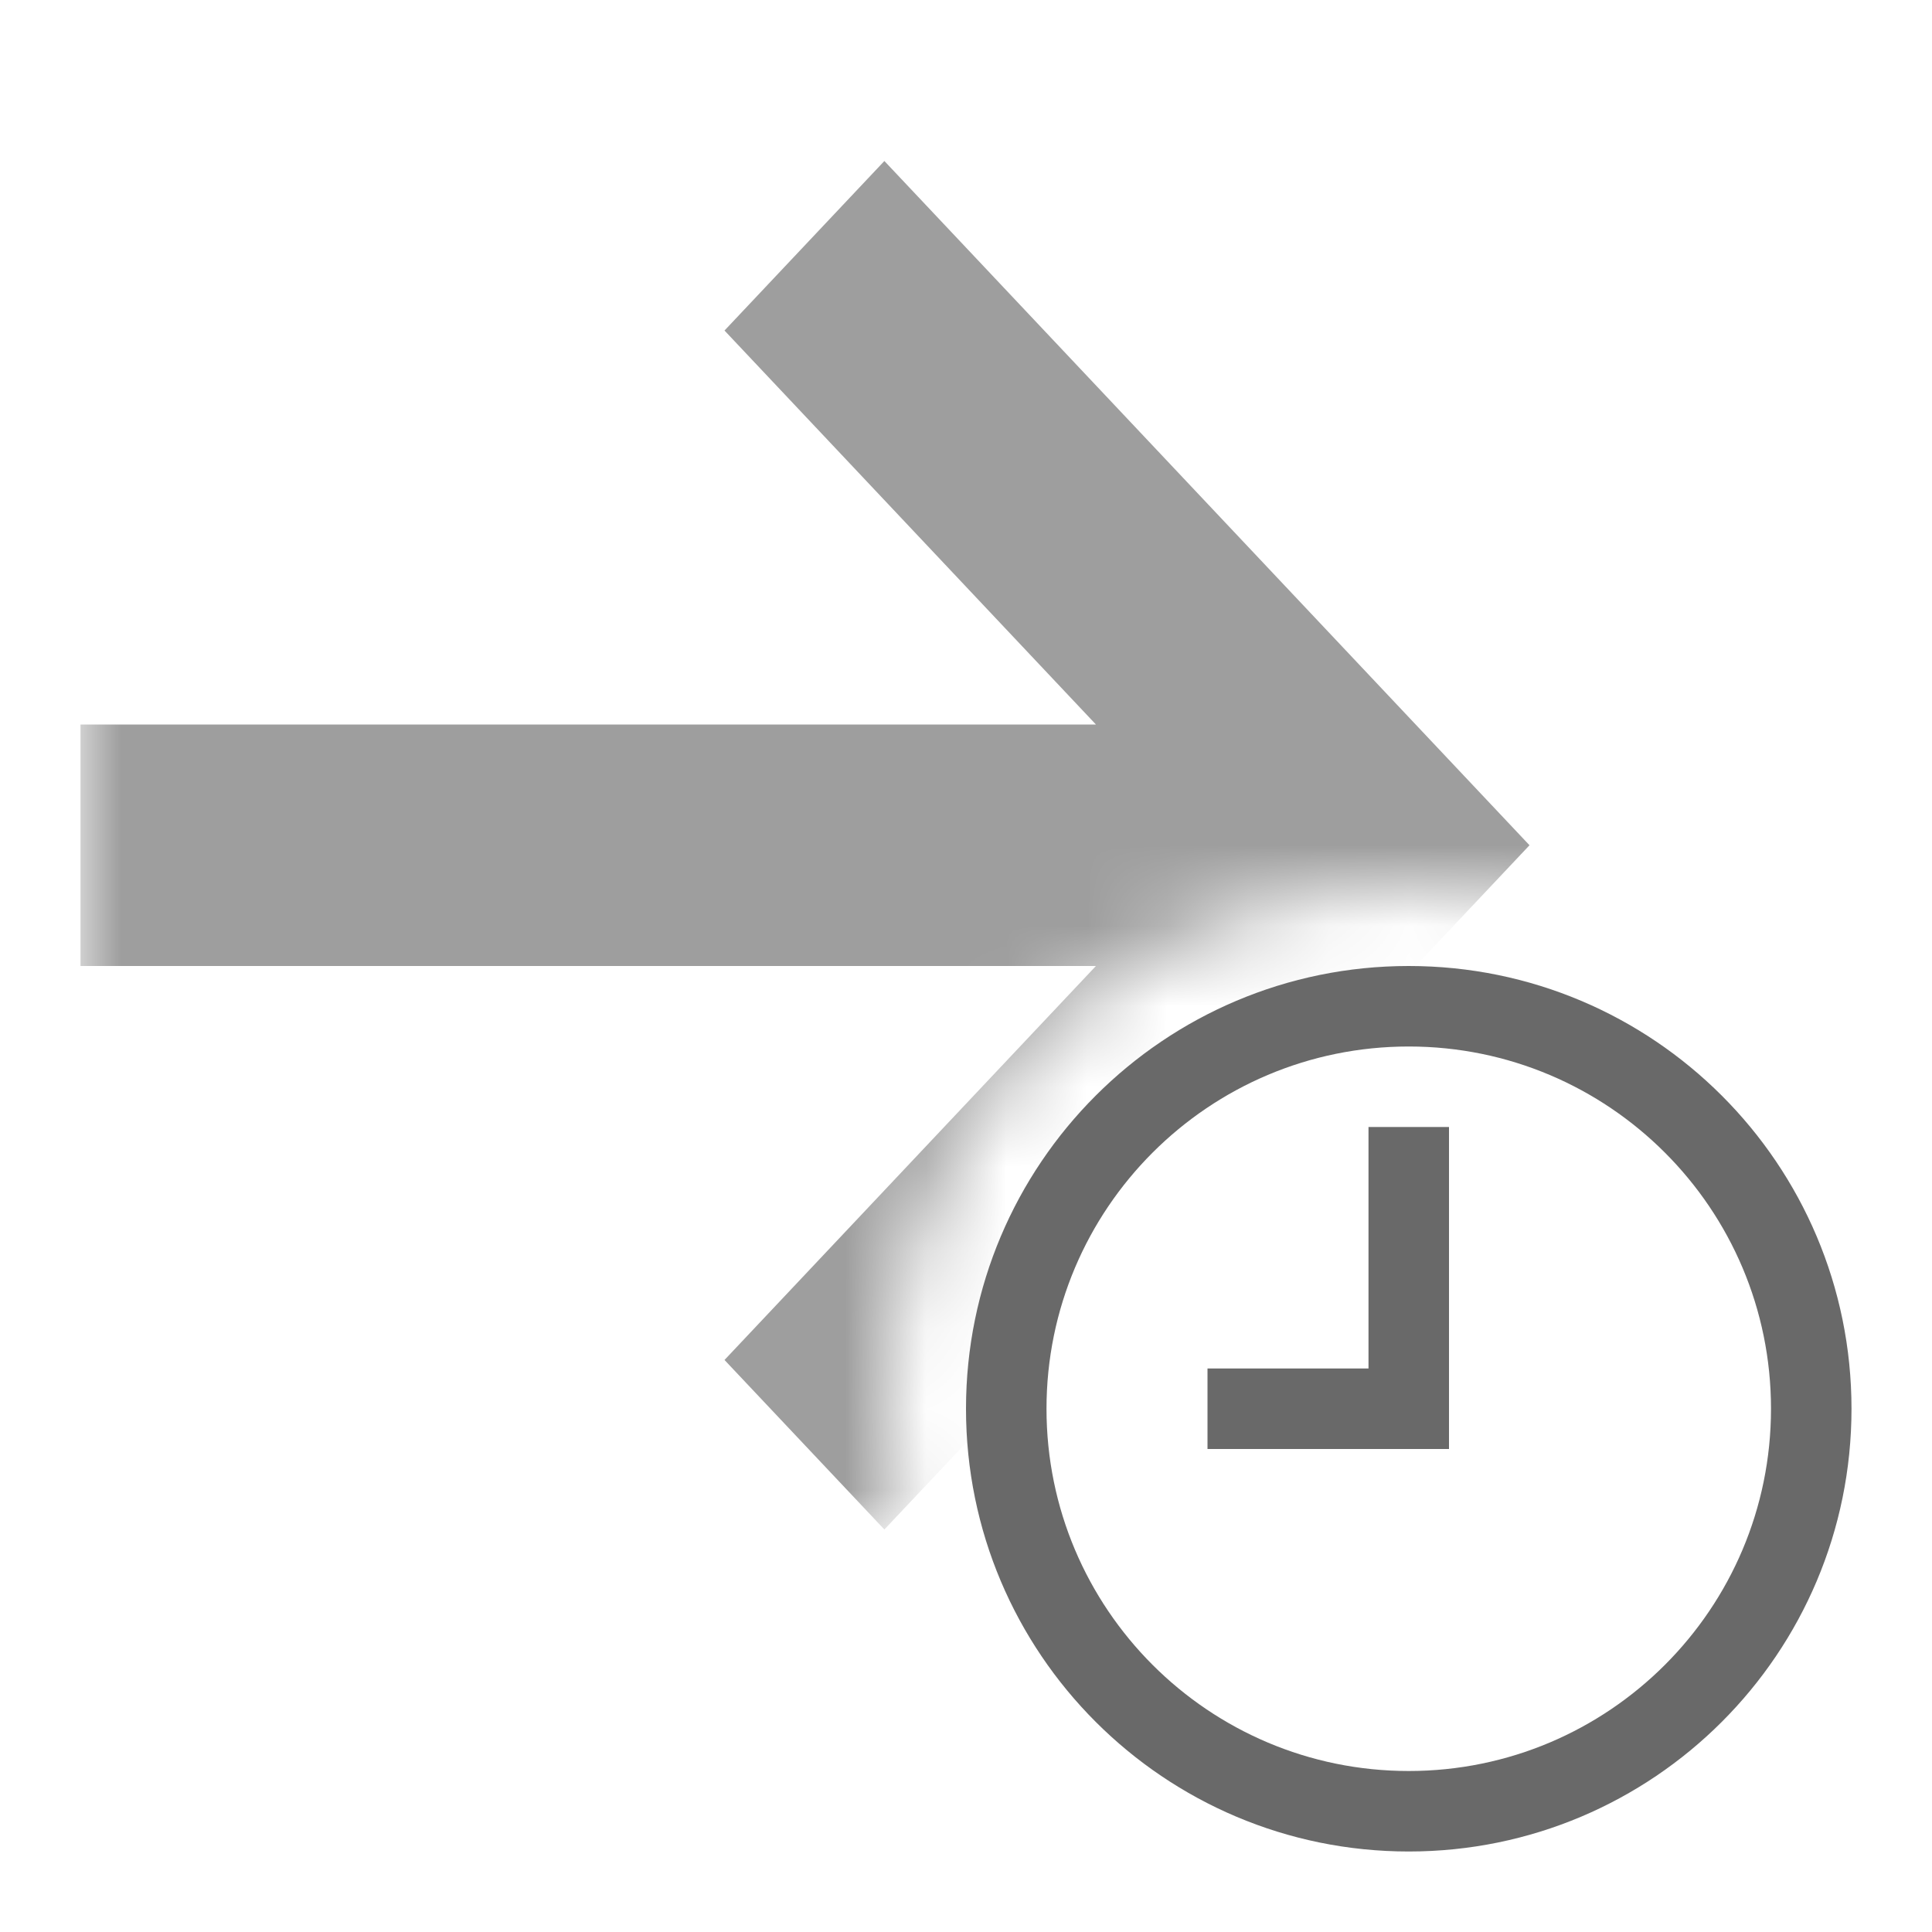 <?xml version="1.0" encoding="UTF-8"?>
<svg width="24px" height="24px" viewBox="0 0 24 24" version="1.1" xmlns="http://www.w3.org/2000/svg" xmlns:xlink="http://www.w3.org/1999/xlink">
    <!-- Generator: Sketch 46.2 (44496) - http://www.bohemiancoding.com/sketch -->
    <title>arrow-right-clock</title>
    <desc>Created with Sketch.</desc>
    <defs>
        <path d="M16.5,10 C17.386,10 18.23,10.179 19,10.5 L19,0 L0,0 L0,18 L10.181,18 C10.067,17.518 10,17.018 10,16.5 C10,12.91 12.91,10 16.5,10 Z" id="path-1"></path>
    </defs>
    <g id="Status-&amp;-Feedback" stroke="none" stroke-width="1" fill="none" fill-rule="evenodd">
        <g id="arrow-right-clock">
            <g transform="translate(1, 1)">
                <g>
                    <g id="arrow-right">
                        <mask id="mask-2" fill="white">
                            <use xlink:href="#path-1"></use>
                        </mask>
                        <g id="Page-1"></g>
                        <path d="M12.614,8 L0,8 L0,11 L12.614,11 L8,15.894 L9.986,18 L18,9.5 L9.986,1 L8,3.106 L12.614,8 Z" id="Combined-Shape" fill="#9E9E9E" mask="url(#mask-2)"></path>
                    </g>
                    <g id="clock" transform="translate(11, 11)" fill-rule="nonzero" fill="#696969">
                        <path d="M5.5,10 C7.985,10 10,7.985 10,5.5 C10,3.015 7.985,1 5.5,1 C3.015,1 1,3.015 1,5.5 C1,7.985 3.015,10 5.5,10 Z M5.5,11 C2.462,11 0,8.538 0,5.5 C0,2.462 2.462,0 5.5,0 C8.538,0 11,2.462 11,5.5 C11,8.538 8.538,11 5.5,11 Z M6,6 L6,2 L5,2 L5,5 L3,5 L3,6 L6,6 Z" id="Combined-Shape"></path>
                    </g>
                </g>
            </g>
        </g>
    </g>
</svg>